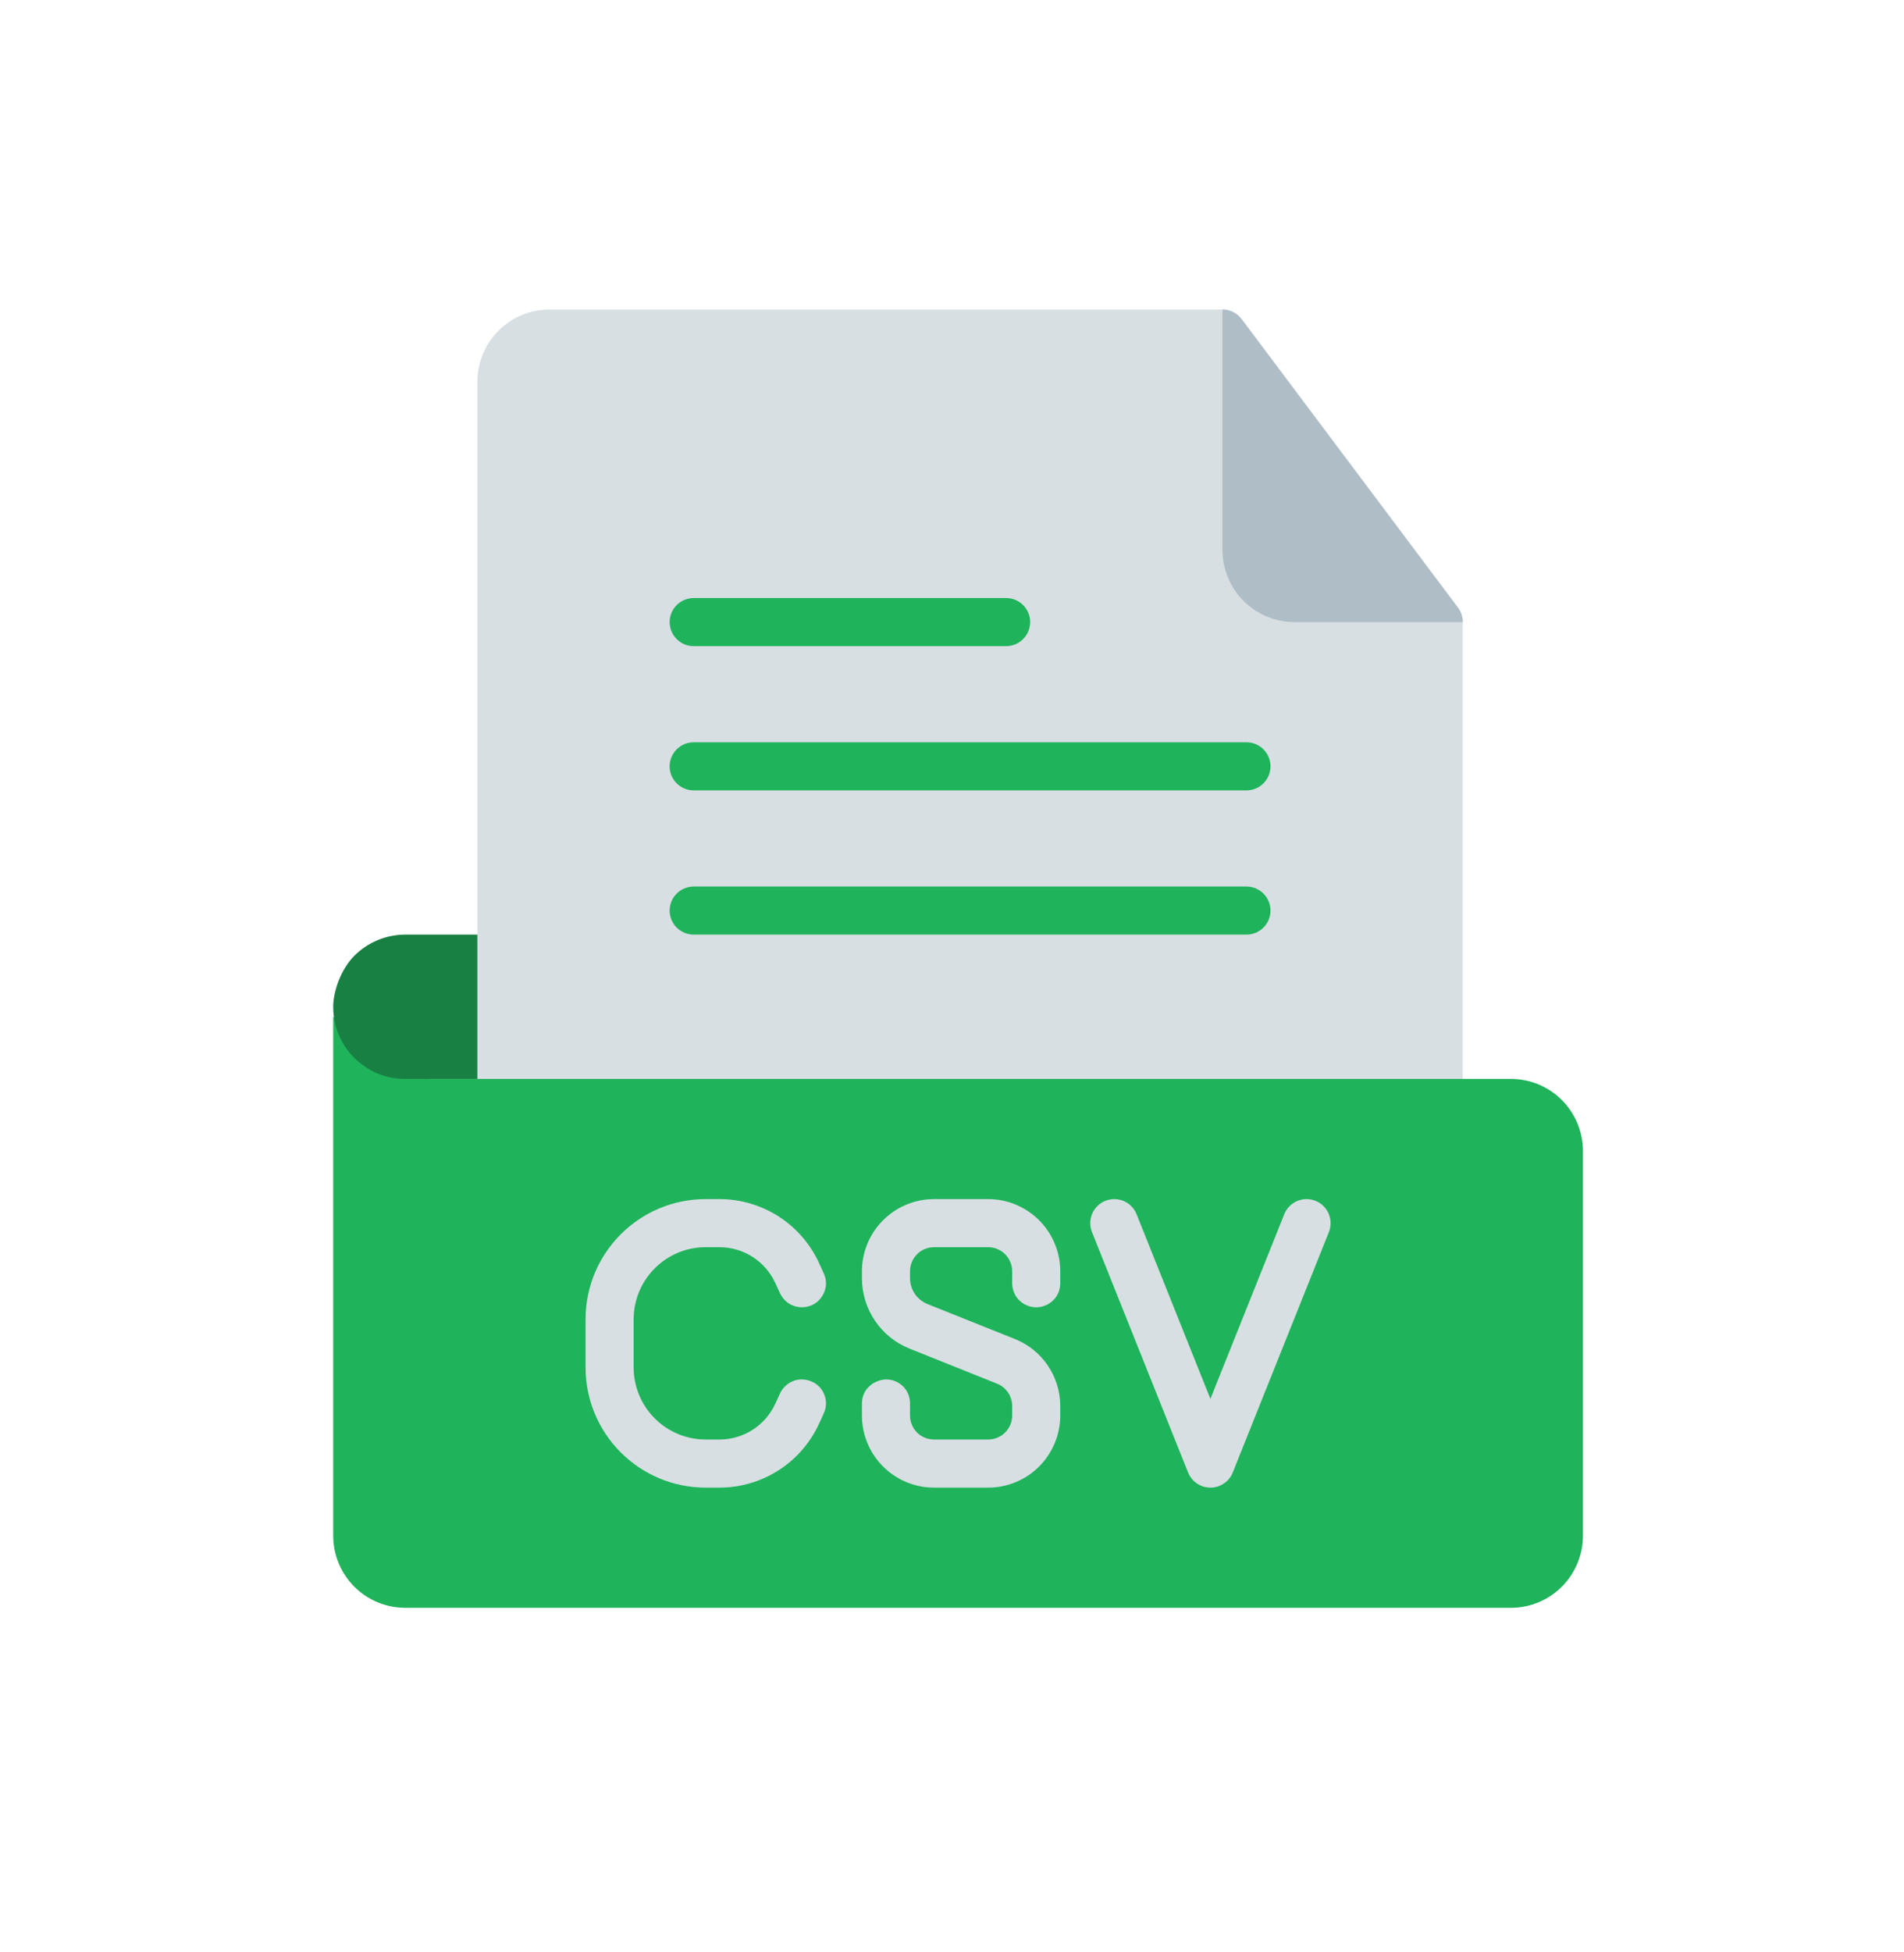 <svg width="40" height="41" viewBox="0 0 40 41" fill="none" xmlns="http://www.w3.org/2000/svg">
<path fill-rule="evenodd" clip-rule="evenodd" d="M10.029 22.657C16.93 23.854 23.83 23.813 30.73 22.657V13.064C30.73 12.954 30.695 12.848 30.629 12.761L26.085 6.702C26.038 6.639 25.977 6.588 25.907 6.553C25.837 6.518 25.759 6.5 25.681 6.5H11.544C11.142 6.5 10.757 6.66 10.473 6.944C10.189 7.228 10.029 7.613 10.029 8.015V19.627C10.029 20.377 9.854 21.013 9.854 21.519C9.854 22.22 10.029 22.657 10.029 22.657Z" fill="#D8DFE3"/>
<path fill-rule="evenodd" clip-rule="evenodd" d="M7 21.348V32.249C7 32.651 7.16 33.036 7.444 33.321C7.728 33.605 8.113 33.764 8.515 33.764H31.74C32.142 33.764 32.527 33.605 32.811 33.321C33.095 33.036 33.255 32.651 33.255 32.249V24.171C33.255 23.77 33.095 23.384 32.811 23.1C32.527 22.816 32.142 22.657 31.74 22.657H9.02C8.375 22.657 7 21.348 7 21.348Z" fill="#1FB35B"/>
<path fill-rule="evenodd" clip-rule="evenodd" d="M8.515 22.657C8.054 22.657 7.717 22.47 7.47 22.24C7.237 22.023 7 21.641 7 21.142C7 20.822 7.16 20.355 7.444 20.071C7.728 19.787 8.113 19.627 8.515 19.627H10.029V22.657H8.515Z" fill="#198043"/>
<path fill-rule="evenodd" clip-rule="evenodd" d="M25.682 6.5V11.549C25.682 11.951 25.841 12.336 26.125 12.62C26.409 12.904 26.795 13.064 27.196 13.064H30.73C30.73 12.954 30.695 12.848 30.63 12.761L26.085 6.702C26.038 6.639 25.977 6.588 25.907 6.553C25.837 6.518 25.76 6.5 25.682 6.5Z" fill="#AFBDC7"/>
<path fill-rule="evenodd" clip-rule="evenodd" d="M14.573 13.569H21.137C21.416 13.569 21.642 13.342 21.642 13.063C21.642 12.785 21.416 12.559 21.137 12.559H14.573C14.295 12.559 14.068 12.785 14.068 13.063C14.068 13.342 14.295 13.569 14.573 13.569ZM14.573 16.598H26.186C26.465 16.598 26.691 16.372 26.691 16.093C26.691 15.814 26.465 15.588 26.186 15.588H14.573C14.295 15.588 14.068 15.814 14.068 16.093C14.068 16.372 14.295 16.598 14.573 16.598ZM14.573 19.627H26.186C26.465 19.627 26.691 19.401 26.691 19.122C26.691 18.844 26.465 18.617 26.186 18.617H14.573C14.295 18.617 14.068 18.844 14.068 19.122C14.068 19.401 14.295 19.627 14.573 19.627Z" fill="#1FB35B"/>
<path fill-rule="evenodd" clip-rule="evenodd" d="M22.941 25.874L24.96 30.923C24.998 31.016 25.062 31.097 25.146 31.153C25.23 31.21 25.328 31.24 25.429 31.24C25.53 31.24 25.629 31.21 25.712 31.153C25.796 31.097 25.861 31.016 25.898 30.923L27.918 25.874C27.967 25.749 27.965 25.61 27.913 25.487C27.86 25.364 27.761 25.267 27.636 25.217C27.512 25.168 27.373 25.169 27.25 25.222C27.127 25.275 27.03 25.374 26.98 25.499L25.429 29.376L23.878 25.499C23.775 25.24 23.481 25.114 23.222 25.217C22.963 25.321 22.837 25.615 22.941 25.874ZM15.115 25.181H14.826C13.432 25.181 12.302 26.311 12.302 27.706V28.715C12.302 30.11 13.432 31.24 14.826 31.24H15.115C15.556 31.24 15.988 31.113 16.359 30.875C16.73 30.637 17.024 30.297 17.208 29.895C17.26 29.781 17.27 29.76 17.304 29.685C17.359 29.569 17.368 29.436 17.327 29.313C17.287 29.191 17.201 29.089 17.087 29.029C16.77 28.87 16.483 29.046 16.386 29.265C16.356 29.332 16.289 29.476 16.289 29.476C16.186 29.701 16.021 29.892 15.813 30.025C15.604 30.159 15.362 30.23 15.115 30.23H14.826C13.99 30.23 13.312 29.552 13.312 28.715V27.706C13.312 26.869 13.99 26.191 14.826 26.191H15.115C15.362 26.191 15.604 26.262 15.813 26.396C16.021 26.53 16.186 26.72 16.289 26.945C16.289 26.945 16.351 27.083 16.386 27.156C16.537 27.474 16.896 27.519 17.123 27.372C17.282 27.268 17.433 27.017 17.304 26.736L17.208 26.526C17.024 26.125 16.73 25.785 16.359 25.546C15.988 25.308 15.556 25.181 15.115 25.181ZM18.108 29.476V29.726C18.108 30.128 18.268 30.513 18.552 30.797C18.835 31.08 19.22 31.24 19.622 31.24H20.76C20.959 31.24 21.155 31.201 21.339 31.125C21.523 31.049 21.69 30.937 21.83 30.797C21.971 30.656 22.082 30.489 22.158 30.306C22.235 30.122 22.274 29.925 22.274 29.726V29.525C22.274 28.906 21.896 28.349 21.321 28.119L19.485 27.385C19.377 27.341 19.284 27.266 19.218 27.17C19.153 27.073 19.118 26.959 19.118 26.842V26.696C19.118 26.562 19.171 26.434 19.266 26.339C19.36 26.244 19.489 26.191 19.623 26.191H20.759C20.825 26.191 20.891 26.204 20.952 26.229C21.013 26.255 21.069 26.292 21.116 26.339C21.163 26.386 21.2 26.441 21.225 26.503C21.251 26.564 21.264 26.63 21.264 26.696V26.945C21.264 27.088 21.327 27.217 21.39 27.282C21.438 27.336 21.496 27.379 21.561 27.408C21.626 27.438 21.697 27.453 21.769 27.453C22.014 27.453 22.274 27.264 22.274 26.945V26.696C22.274 26.294 22.114 25.909 21.83 25.625C21.546 25.341 21.161 25.181 20.759 25.181H19.623C19.221 25.181 18.836 25.341 18.552 25.625C18.268 25.909 18.108 26.294 18.108 26.696V26.842C18.108 27.494 18.505 28.08 19.11 28.322L20.946 29.057C21.04 29.094 21.12 29.159 21.177 29.242C21.233 29.326 21.264 29.424 21.264 29.525V29.726C21.264 29.86 21.211 29.988 21.116 30.082C21.022 30.177 20.893 30.23 20.76 30.23H19.622C19.556 30.23 19.49 30.217 19.429 30.192C19.368 30.167 19.312 30.13 19.265 30.083C19.219 30.036 19.182 29.98 19.156 29.919C19.131 29.858 19.118 29.793 19.118 29.726V29.476C19.118 29.143 18.846 28.968 18.622 28.968C18.409 28.968 18.108 29.133 18.108 29.473V29.476Z" fill="#D8DFE3"/>
</svg>
